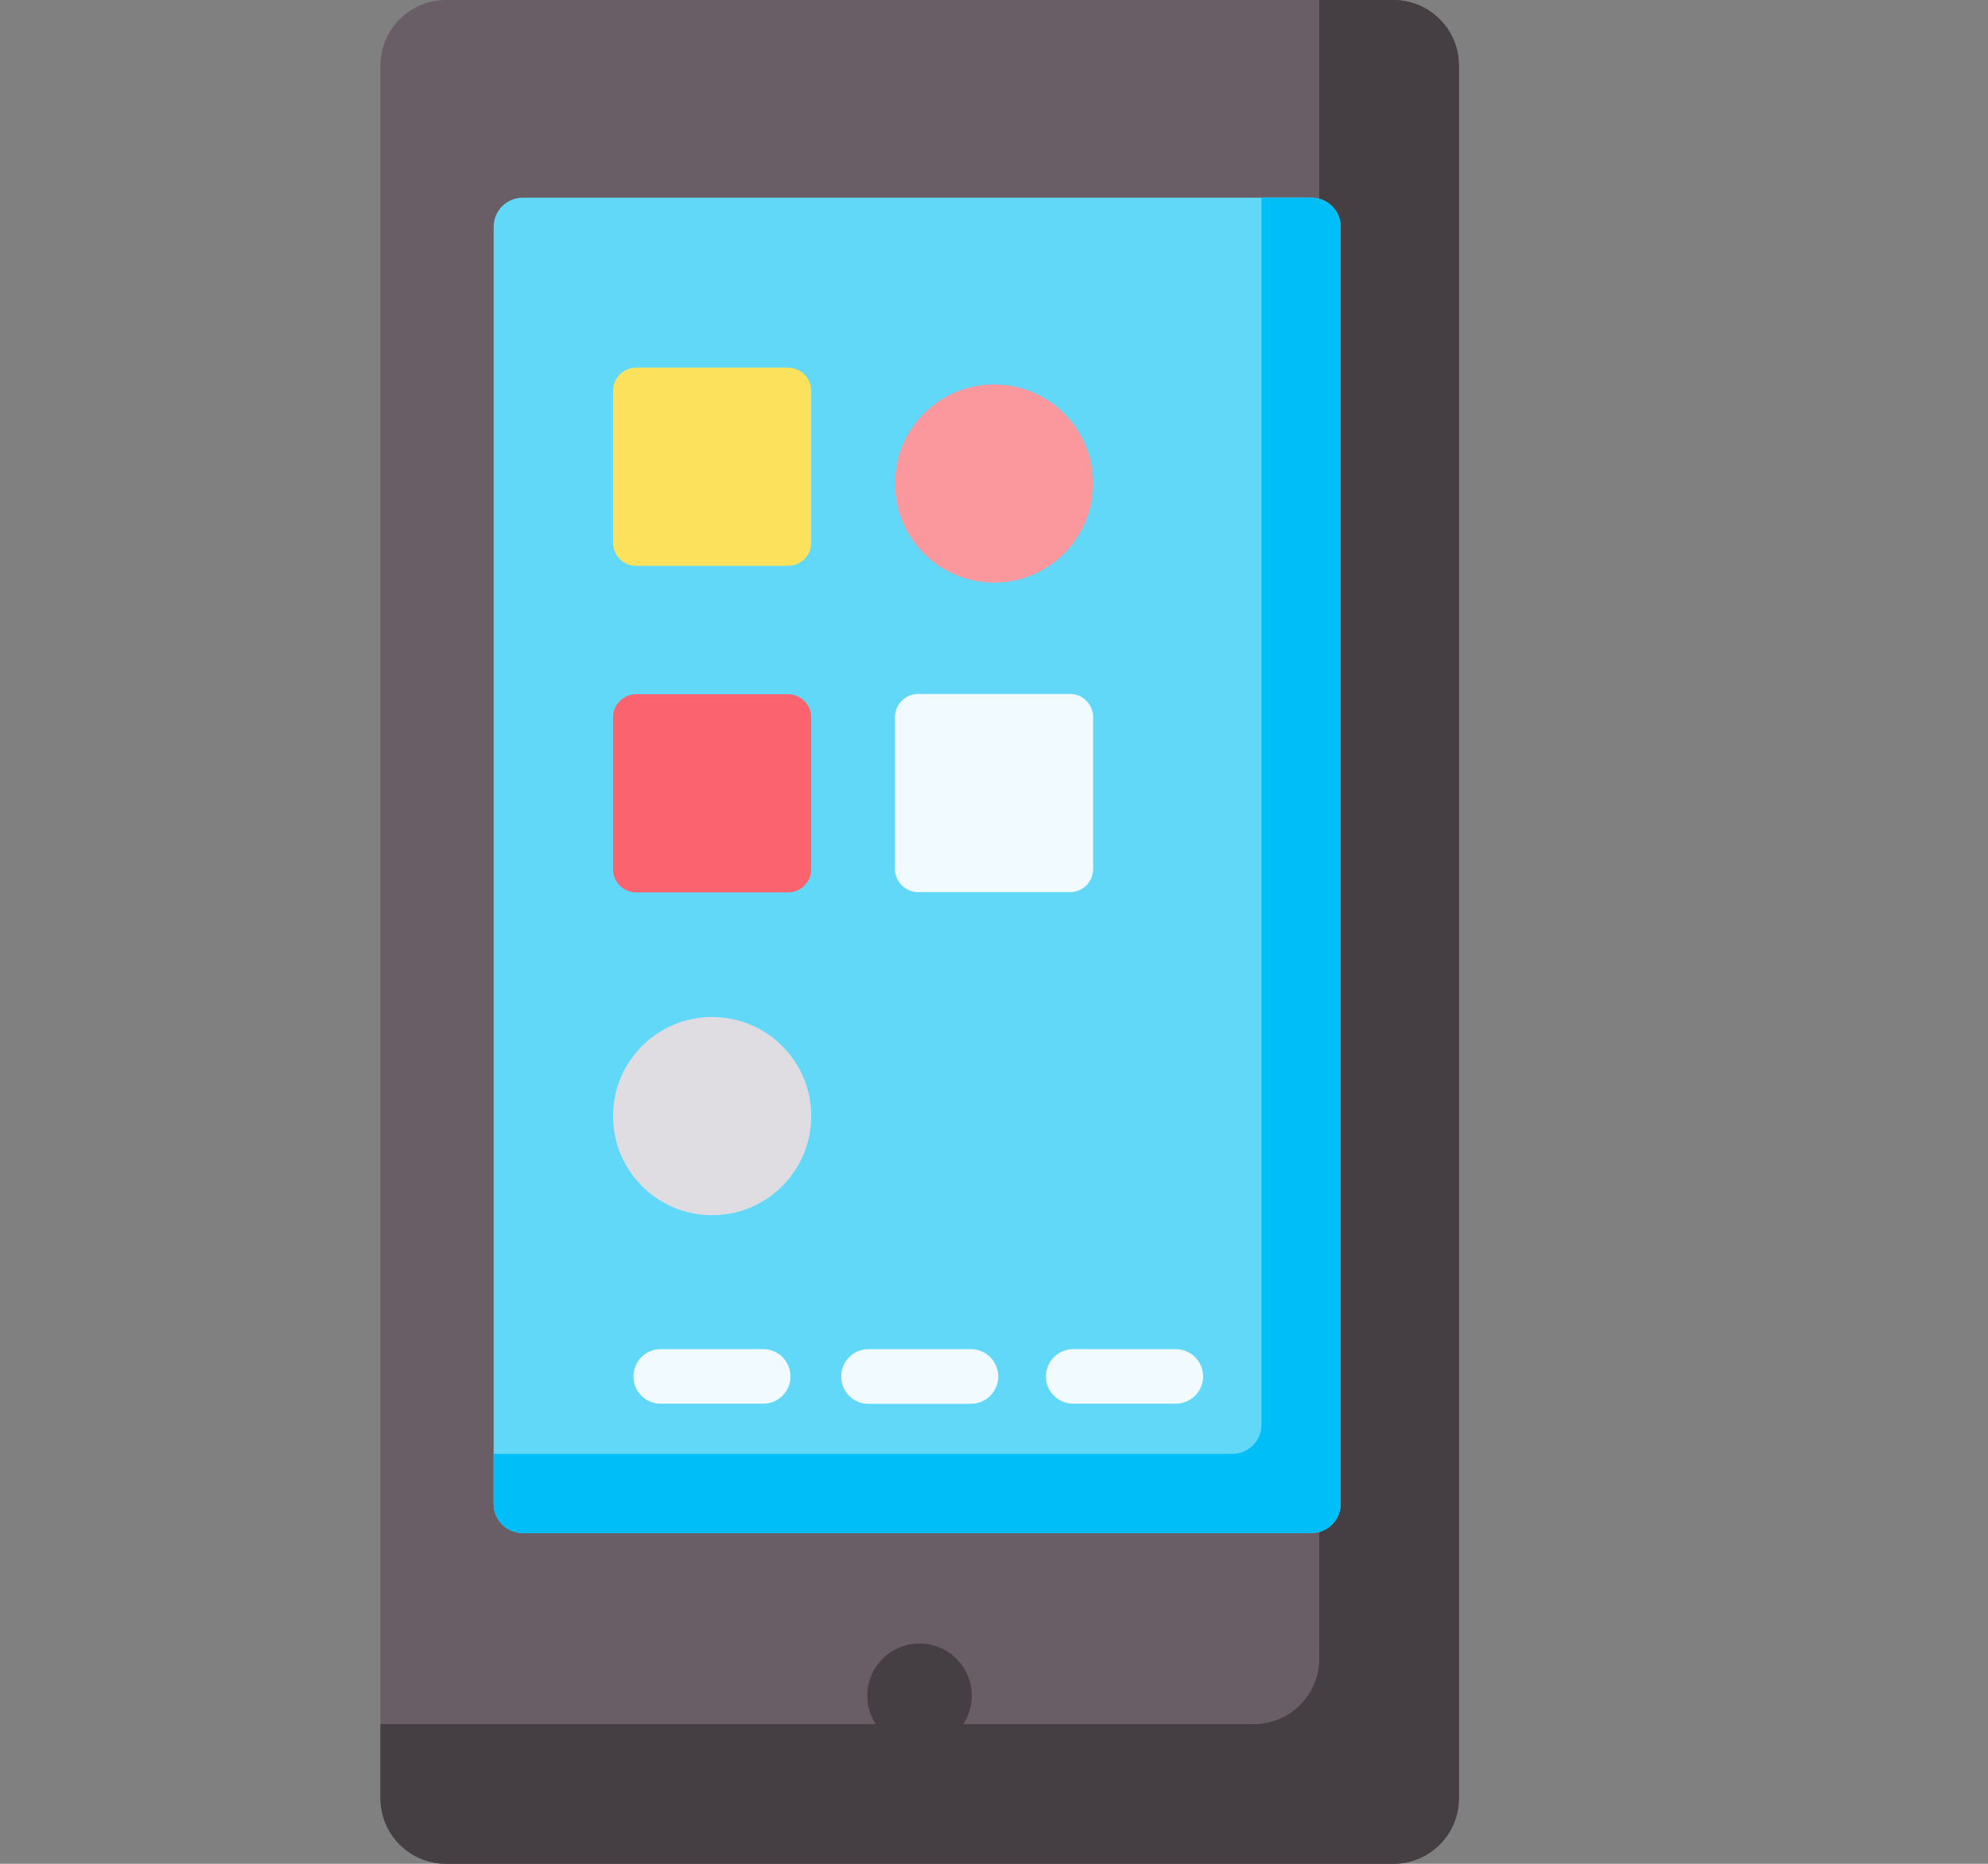 <svg width="16" height="15" viewBox="0 0 16 15" fill="none" xmlns="http://www.w3.org/2000/svg">
<rect x="0" y="0" width="16" height="15" fill="#808080" stroke="none"/>
<path d="M11.214 15H3.59C3.299 15 3.062 14.764 3.062 14.473V0.527C3.062 0.236 3.299 0 3.59 0H11.214C11.506 0 11.742 0.236 11.742 0.527V14.473C11.742 14.764 11.506 15 11.214 15Z" fill="#695E66"/>
<path d="M11.214 0H10.618V13.348C10.618 13.64 10.382 13.876 10.09 13.876H3.062V14.473C3.062 14.764 3.299 15 3.59 15H11.214C11.506 15 11.742 14.764 11.742 14.473V0.527C11.742 0.236 11.506 0 11.214 0Z" fill="#453E43"/>
<path d="M10.555 12.338H4.207C4.078 12.338 3.973 12.233 3.973 12.103V1.825C3.973 1.696 4.078 1.591 4.207 1.591H10.555C10.685 1.591 10.79 1.696 10.79 1.825V12.104C10.79 12.233 10.685 12.338 10.555 12.338Z" fill="#62D8F9"/>
<path d="M10.555 1.591H10.153V11.466C10.153 11.596 10.048 11.701 9.918 11.701H3.973V12.103C3.973 12.233 4.078 12.338 4.207 12.338H10.555C10.685 12.338 10.79 12.233 10.79 12.103V1.825C10.79 1.696 10.685 1.591 10.555 1.591Z" fill="#00BEF7"/>
<path d="M7.401 14.067C7.633 14.067 7.821 13.879 7.821 13.647C7.821 13.415 7.633 13.227 7.401 13.227C7.169 13.227 6.98 13.415 6.98 13.647C6.98 13.879 7.169 14.067 7.401 14.067Z" fill="#453E43"/>
<path d="M6.342 4.554H5.12C5.017 4.554 4.934 4.471 4.934 4.368V3.145C4.934 3.042 5.017 2.959 5.12 2.959H6.342C6.445 2.959 6.529 3.042 6.529 3.145V4.368C6.529 4.471 6.445 4.554 6.342 4.554Z" fill="#FCE25C"/>
<path d="M8.612 7.18H7.389C7.287 7.18 7.203 7.097 7.203 6.994V5.772C7.203 5.669 7.287 5.585 7.389 5.585H8.612C8.715 5.585 8.798 5.669 8.798 5.772V6.994C8.798 7.097 8.715 7.18 8.612 7.18Z" fill="#F1FAFF"/>
<path d="M6.342 7.182H5.12C5.017 7.182 4.934 7.099 4.934 6.996V5.774C4.934 5.671 5.017 5.587 5.12 5.587H6.342C6.445 5.587 6.529 5.671 6.529 5.774V6.996C6.529 7.099 6.445 7.182 6.342 7.182Z" fill="#FB636F"/>
<path d="M8.001 4.689C8.441 4.689 8.798 4.332 8.798 3.892C8.798 3.451 8.441 3.094 8.001 3.094C7.56 3.094 7.203 3.451 7.203 3.892C7.203 4.332 7.56 4.689 8.001 4.689Z" fill="#FA989E"/>
<path d="M5.731 9.78C6.172 9.78 6.529 9.423 6.529 8.982C6.529 8.542 6.172 8.185 5.731 8.185C5.291 8.185 4.934 8.542 4.934 8.982C4.934 9.423 5.291 9.78 5.731 9.78Z" fill="#E0DDE2"/>
<path d="M7.814 11.298H6.989C6.868 11.298 6.77 11.2 6.77 11.078C6.77 10.957 6.868 10.858 6.989 10.858H7.814C7.936 10.858 8.034 10.957 8.034 11.078C8.034 11.2 7.936 11.298 7.814 11.298Z" fill="#F1FAFF"/>
<path d="M9.463 11.297H8.638C8.516 11.297 8.418 11.199 8.418 11.078C8.418 10.956 8.516 10.858 8.638 10.858H9.463C9.584 10.858 9.683 10.956 9.683 11.078C9.683 11.199 9.584 11.297 9.463 11.297Z" fill="#F1FAFF"/>
<path d="M6.143 11.297H5.317C5.196 11.297 5.098 11.199 5.098 11.078C5.098 10.956 5.196 10.858 5.317 10.858H6.143C6.264 10.858 6.362 10.956 6.362 11.078C6.362 11.199 6.264 11.297 6.143 11.297Z" fill="#F1FAFF"/>
</svg>
